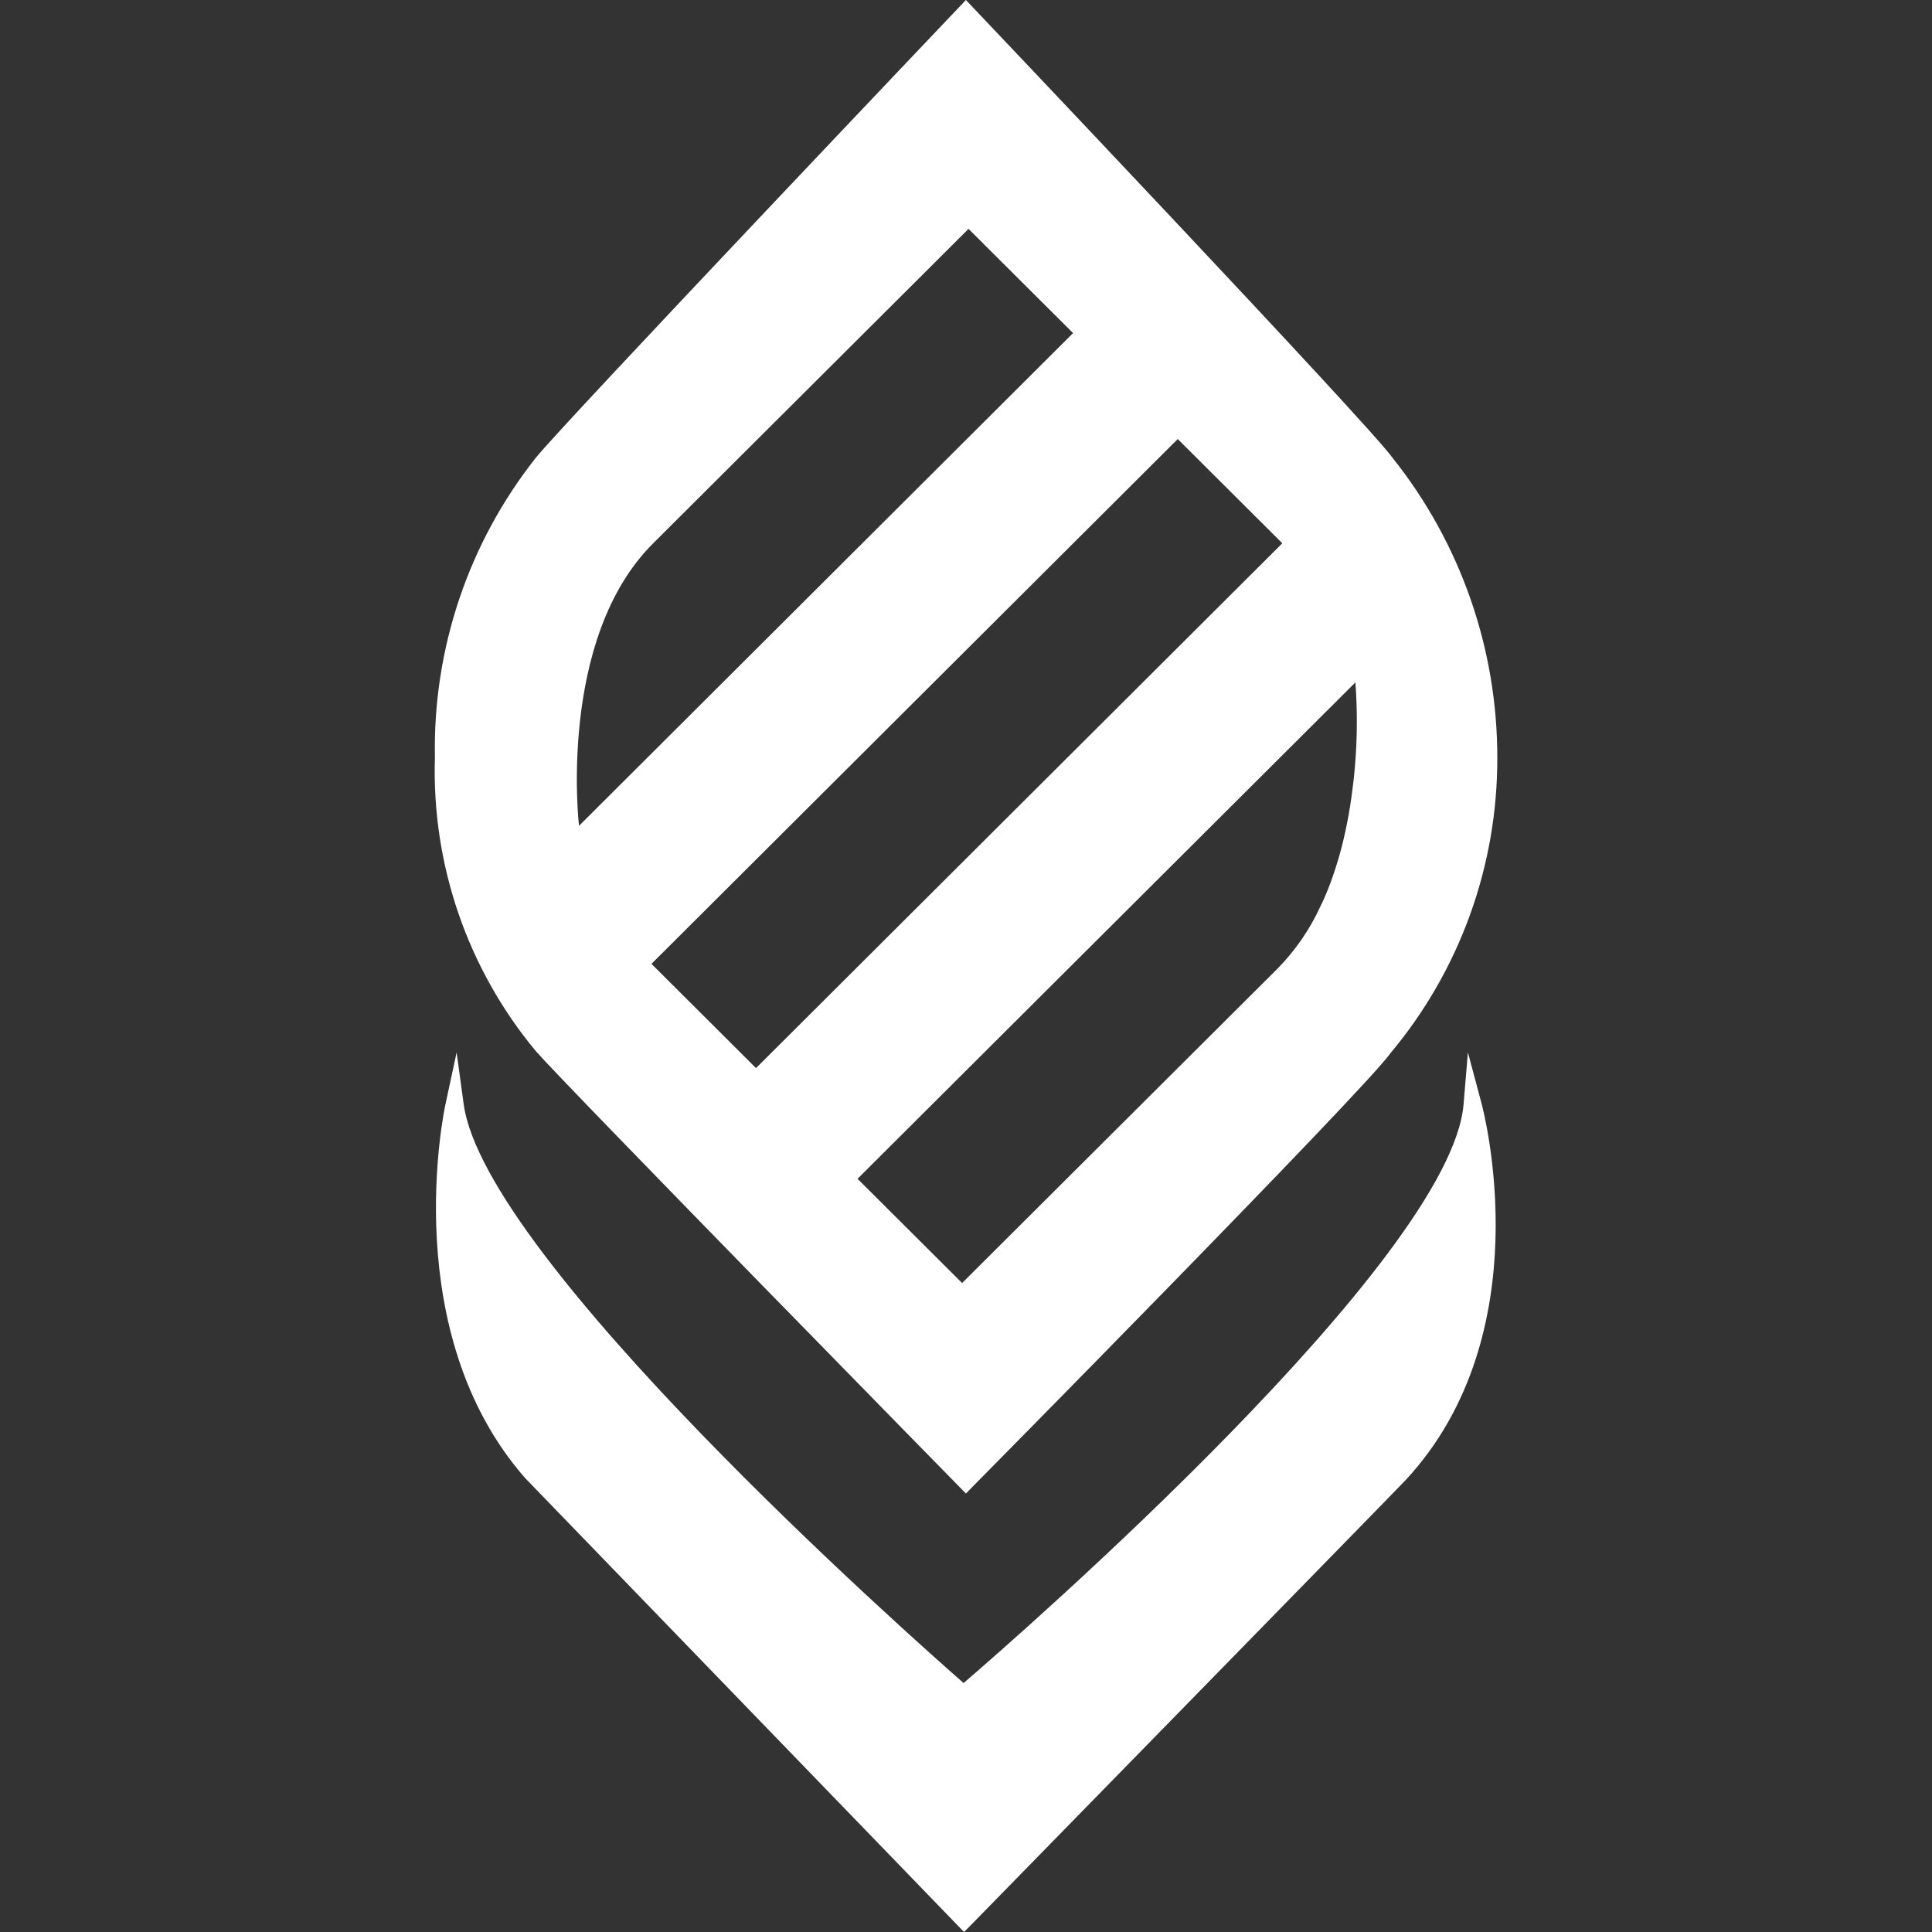 <svg width="64" height="64" viewBox="0 0 64 64" fill="none" xmlns="http://www.w3.org/2000/svg">
<rect x="0" y="0" width="64" height="64" fill="#333333" stroke="none"/>
<path style="fill:white" d="M17.389 48.956C13.177 44.14 14.694 36.85 14.764 36.546L15.126 34.862L15.359 36.572C16.054 41.697 30.089 54.148 31.92 55.753C33.781 54.153 48.05 41.707 48.482 36.587L48.626 34.862L49.073 36.533C49.157 36.842 51.067 44.171 46.567 49.026C46.299 49.316 32.735 63.185 32.154 63.78L31.935 64L17.389 48.956ZM17.751 34.821C15.489 32.101 14.298 28.642 14.407 25.099C14.336 21.496 15.519 17.983 17.751 15.163C18.644 14.041 31.997 0 31.997 0C31.997 0 45.348 14.056 46.127 15.163C48.378 17.98 49.603 21.485 49.6 25.099C49.61 28.681 48.354 32.151 46.058 34.891C45.189 36.127 31.997 49.474 31.997 49.474C31.997 49.474 18.659 35.872 17.751 34.821ZM28.407 39.049L31.871 42.502L42.325 32.082C42.91 31.485 43.389 30.789 43.739 30.028C43.863 29.779 43.967 29.524 44.066 29.266C44.303 28.626 44.487 27.968 44.617 27.298C44.697 26.908 44.756 26.524 44.801 26.156C44.836 25.911 44.86 25.667 44.88 25.436C44.962 24.494 44.969 23.548 44.9 22.605L28.407 39.049ZM21.581 31.929L25.044 35.382L42.478 17.997L39.015 14.544L21.581 31.929ZM21.635 18C18.455 21.17 19.18 27.357 19.18 27.357L35.547 11.034L32.084 7.582L21.635 18Z" fill="black"/>
</svg>
